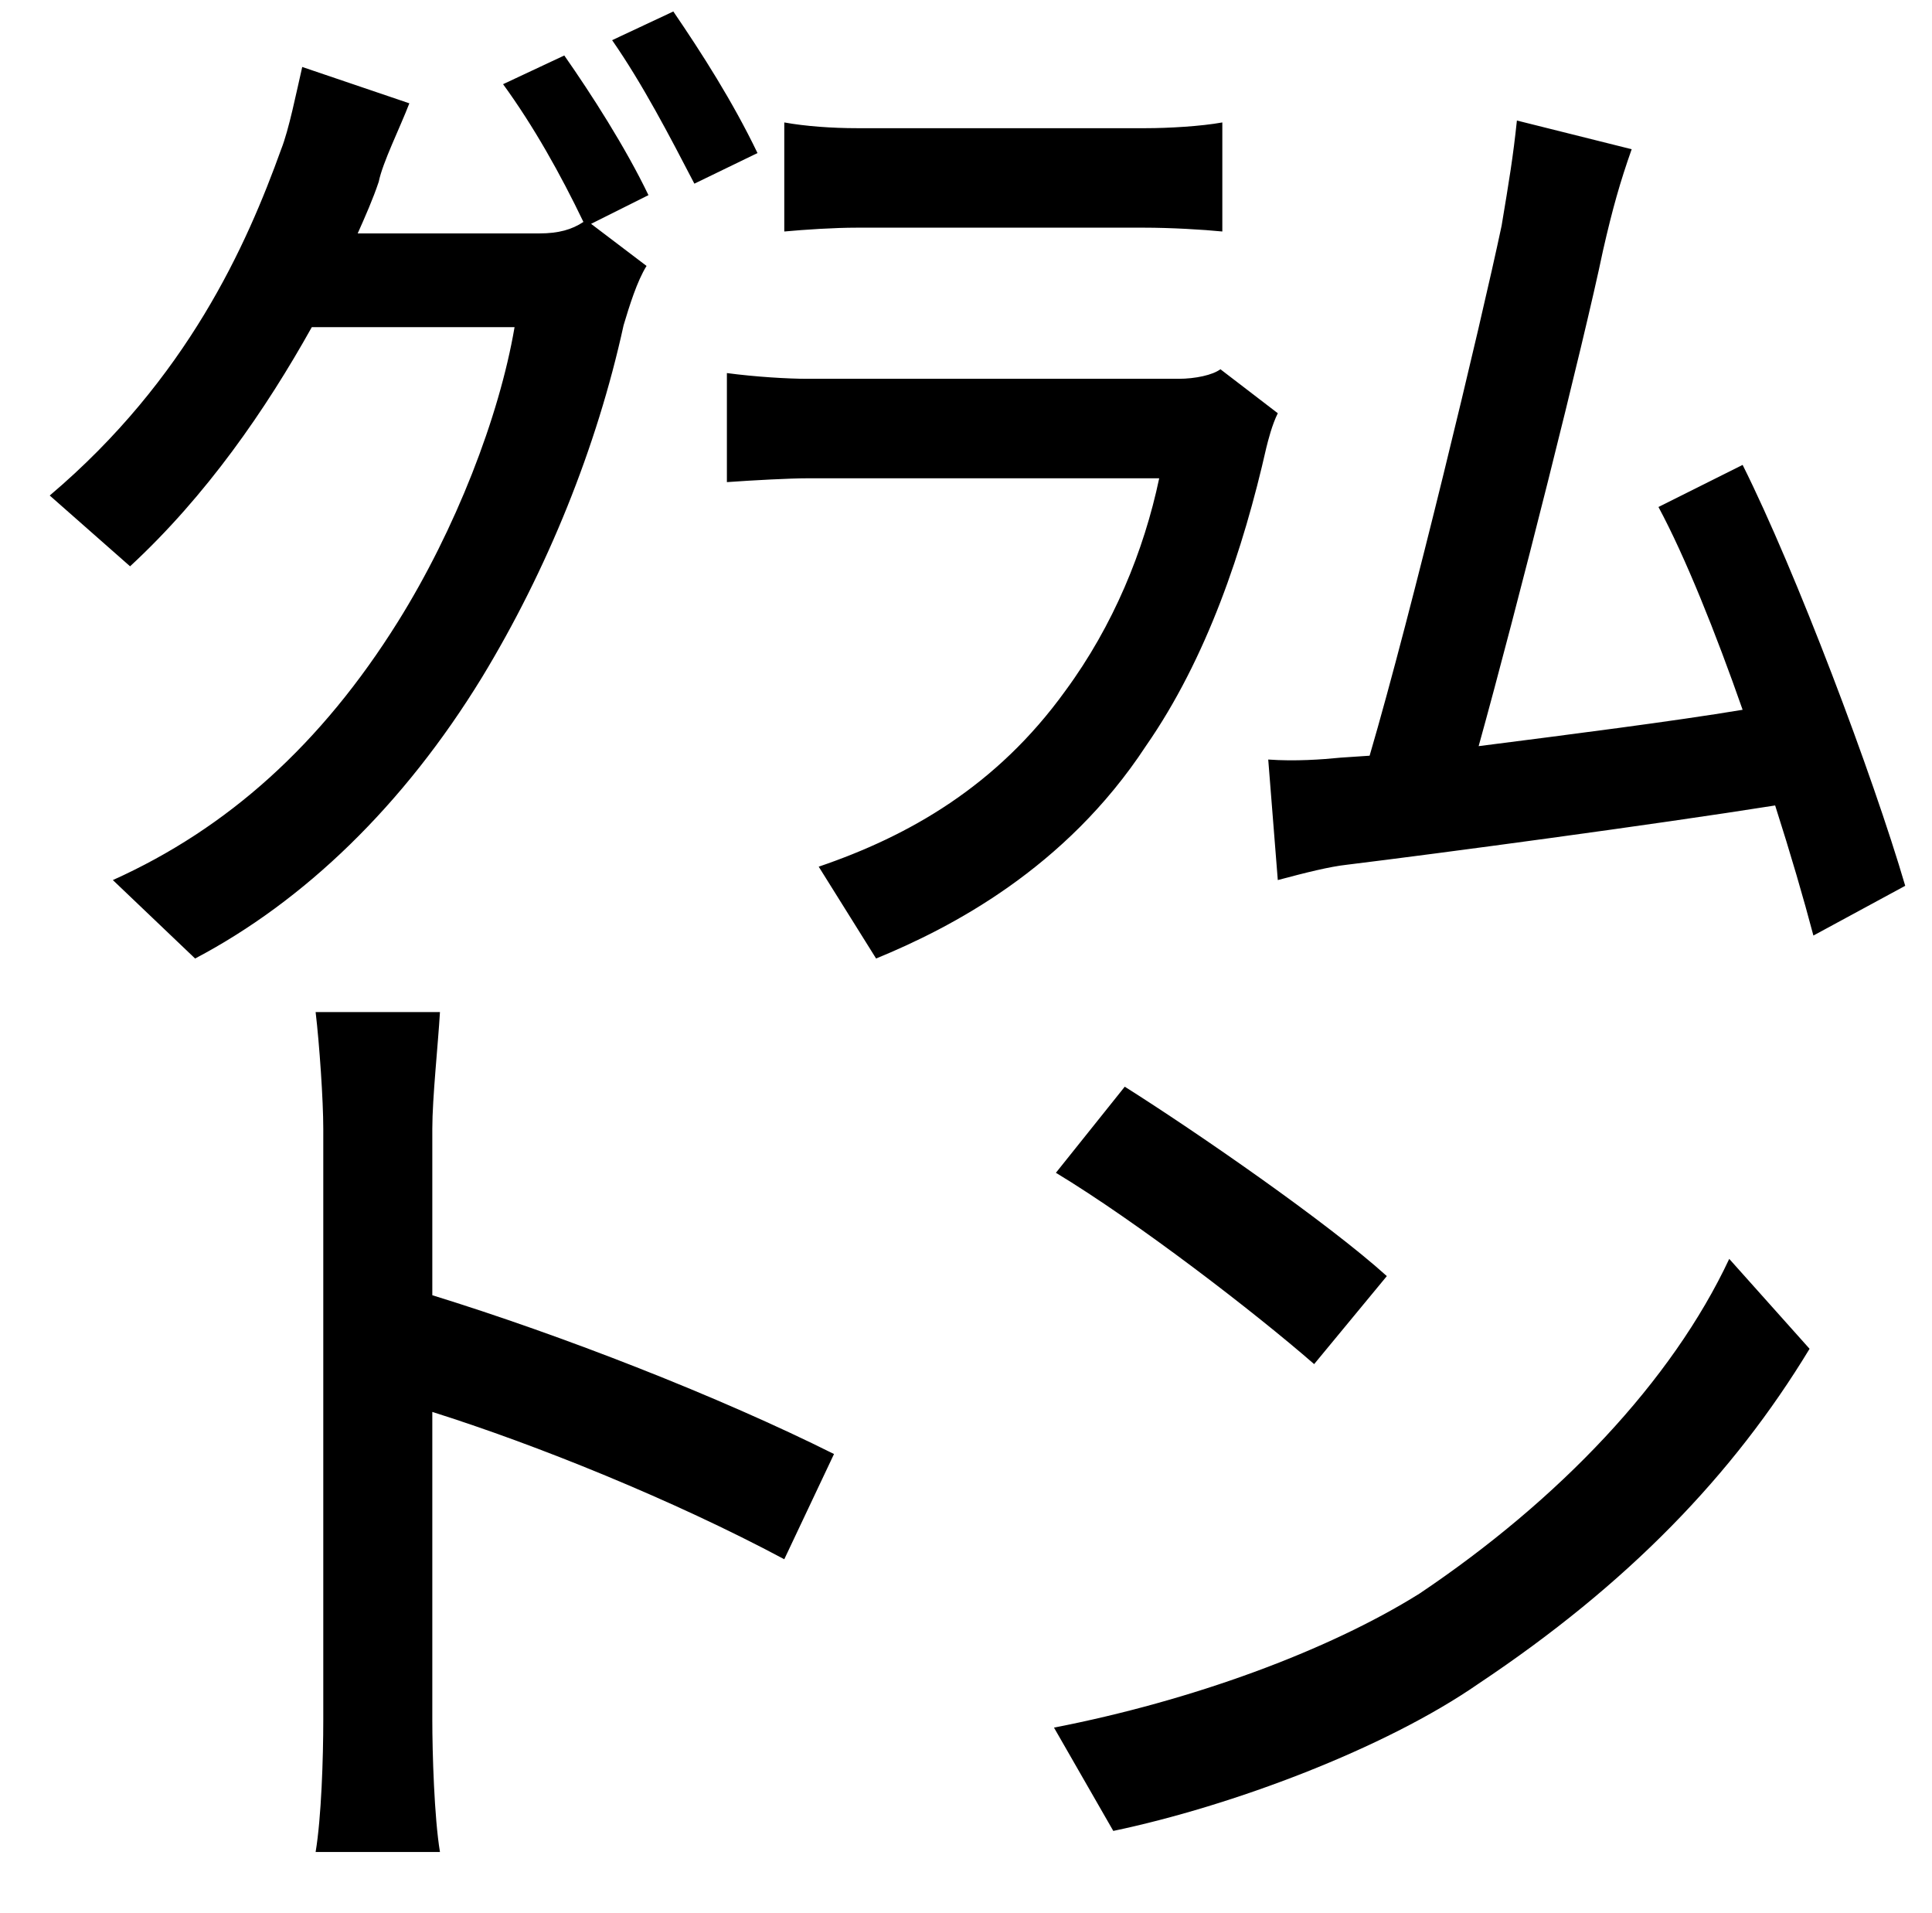 <?xml version="1.0" standalone="no"?>
<!DOCTYPE svg PUBLIC "-//W3C//DTD SVG 1.1//EN" "http://www.w3.org/Graphics/SVG/1.1/DTD/svg11.dtd" >
<svg xmlns="http://www.w3.org/2000/svg" xmlns:xlink="http://www.w3.org/1999/xlink" version="1.1" viewBox="-10 0 1010 1000">
   <path fill="currentColor"
d="M588 119h-150c-12 0 -27 1 -38 2v-57c11 2 25 3 38 3h151c12 0 29 -1 40 -3v57c-10 -1 -27 -2 -41 -2zM386 80l-33 16c-13 -25 -27 -52 -43 -75l32 -15c15 22 31 47 44 74zM299 117l29 22c-5 8 -9 21 -12 31c-14 64 -40 128 -74 184c-41 67 -93 117 -150 147l-43 -41
c60 -27 109 -71 149 -135c30 -48 53 -107 61 -154h-106c-24 43 -55 88 -95 125l-42 -37c72 -61 103 -131 121 -181c4 -10 8 -30 11 -43l56 19c-5 13 -14 31 -16 41c-3 9 -7 18 -11 27h95c10 0 17 -2 23 -6c-12 -25 -26 -50 -42 -72l32 -15c14 20 32 48 44 73zM216 590v87
c68 21 150 53 210 83l-26 55c-58 -31 -130 -60 -184 -77v161c0 17 1 51 4 69h-65c3 -18 4 -49 4 -69v-309c0 -15 -2 -44 -4 -61h65c-1 17 -4 45 -4 61zM628 193l30 23c-3 6 -5 14 -6 18c-12 53 -31 110 -63 156c-42 64 -102 95 -141 111l-30 -48c47 -16 93 -42 129 -92
c25 -34 41 -73 49 -111h-184c-9 0 -28 1 -42 2v-57c15 2 32 3 42 3h194c9 0 18 -2 22 -5zM542 613l36 -45c38 24 106 71 137 99l-38 46c-31 -27 -92 -74 -135 -100zM572 957l-31 -54c72 -14 143 -40 191 -70c73 -49 132 -111 162 -175l42 47c-40 66 -95 123 -173 175
c-49 34 -129 64 -191 77zM857 265l44 -22c28 56 68 162 85 220l-48 26c-5 -19 -12 -43 -20 -68c-63 10 -175 25 -224 31c-9 1 -21 4 -36 8l-5 -63c14 1 28 0 38 -1l15 -1c22 -75 58 -225 69 -277c4 -24 6 -36 8 -55l60 15c-6 17 -10 31 -15 53c-10 48 -45 187 -65 259
c47 -6 102 -13 138 -19c-14 -40 -30 -80 -44 -106z" />
</svg>
